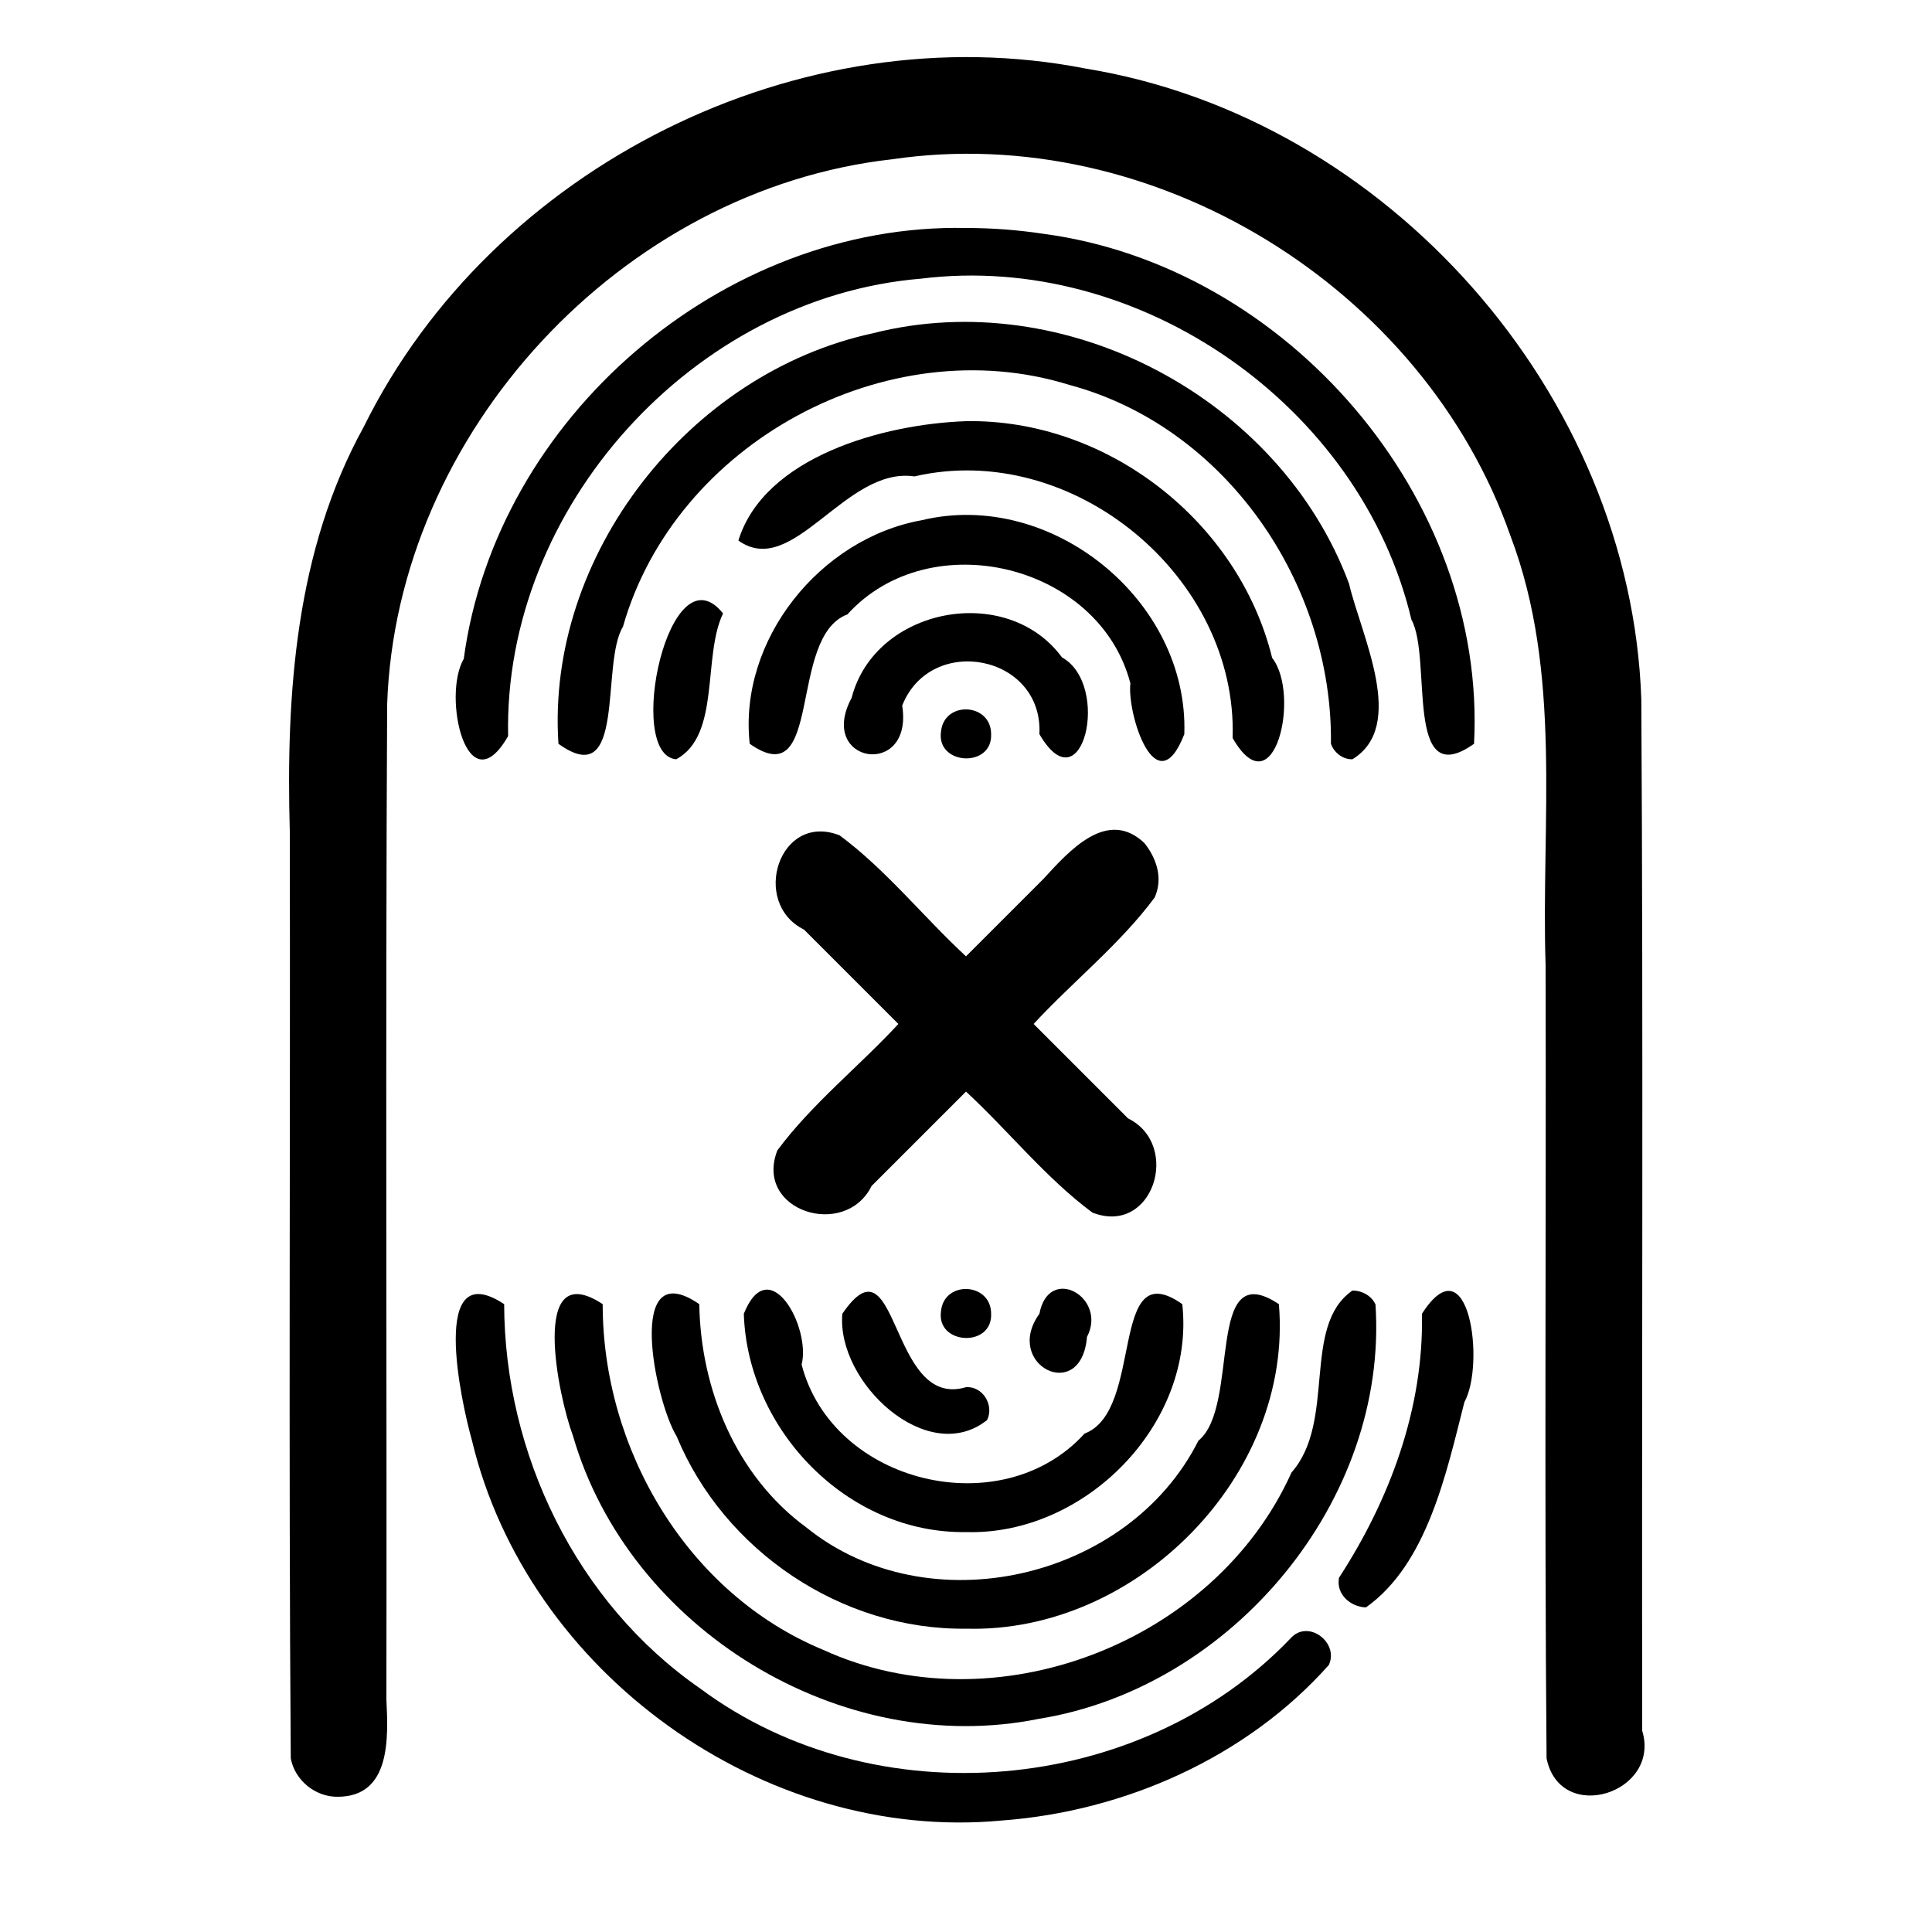 <?xml version="1.0" encoding="UTF-8" standalone="no"?>
<svg
   xmlns:dc="http://purl.org/dc/elements/1.1/"
   xmlns:cc="http://creativecommons.org/ns#"
   xmlns:rdf="http://www.w3.org/1999/02/22-rdf-syntax-ns#"
   xmlns:svg="http://www.w3.org/2000/svg"
   xmlns="http://www.w3.org/2000/svg"
   xmlns:sodipodi="http://sodipodi.sourceforge.net/DTD/sodipodi-0.dtd"
   xmlns:inkscape="http://www.inkscape.org/namespaces/inkscape"
   id="svg36"
   xml:space="preserve"
   enable-background="new 0 0 100 100"
   viewBox="0 0 100 100"
   y="0px"
   x="0px"
   version="1.1"
   sodipodi:docname="fp.svg"
   width="100"
   height="100"
   inkscape:version="0.92.2 (5c3e80d, 2017-08-06)"><sodipodi:namedview
     pagecolor="#ffffff"
     bordercolor="#666666"
     borderopacity="1"
     objecttolerance="10"
     gridtolerance="10"
     guidetolerance="10"
     inkscape:pageopacity="0"
     inkscape:pageshadow="2"
     inkscape:window-width="1918"
     inkscape:window-height="1051"
     id="namedview22"
     showgrid="false"
     inkscape:zoom="1.888"
     inkscape:cx="-55.137712"
     inkscape:cy="62.5"
     inkscape:window-x="0"
     inkscape:window-y="26"
     inkscape:window-maximized="0"
     inkscape:current-layer="svg36" /><defs
     id="defs40" /><path
     style="fill:#000000;fill-opacity:1"
     d="m 17.5,93 c 2.741,-0.015 2.595,-3.071 2.5,-5.031 0.026,-17.169 -0.052,-34.339 0.039,-51.507 C 20.512,22.381 32.199,9.8 46.193,8.242 59.693,6.259 73.673,14.872 78.172,27.712 80.886,34.837 79.759,42.528 80,49.965 c 0.033,13.681 -0.067,27.368 0.05,41.045 0.698,3.462 5.932,1.81 4.95,-1.43 -0.03,-17.792 0.06,-35.587 -0.046,-53.378 C 84.42,20.384 71.797,6.092 56.188,3.548 41.427,0.651 25.489,8.613 18.835,22.079 15.294,28.494 14.8,35.895 15,43.062 c 0.033,15.982 -0.067,31.97 0.05,47.947 0.205,1.144 1.291,2.018 2.45,1.991 z"
     id="path2"
     inkscape:connector-curvature="0" /><path
     style="fill:#000000;fill-opacity:1"
     d="m 51.3,38 c 0.075,1.765 -2.844,1.616 -2.594,-0.13 C 48.86,36.257 51.302,36.372 51.3,38 Z"
     id="circle4"
     inkscape:connector-curvature="0" /><path
     style="fill:#000000;fill-opacity:1"
     d="M 50,11.8 C 37.398,11.543 25.685,21.619 24.004,34.101 22.87,36.048 24.186,41.793 26.3,38.1 26.048,26.273 35.894,15.394 47.674,14.423 c 11.303,-1.406 22.758,6.573 25.381,17.65 1.091,1.968 -0.402,9.013 3.241,6.425 C 76.968,25.754 66.587,13.769 54,12.101 52.676,11.9 51.338,11.8 50,11.8 Z"
     id="path6"
     inkscape:connector-curvature="0" /><path
     style="fill:#000000;fill-opacity:1"
     d="m 50,21.8 c -4.282,0.149 -10.444,1.846 -11.781,6.178 2.827,2.031 5.529,-3.848 9.113,-3.319 C 55.494,22.766 64.071,29.832 63.8,38.2 65.96,41.954 67.332,35.945 65.847,34.054 64.108,26.98 57.3,21.674 50,21.8 Z"
     id="path8"
     inkscape:connector-curvature="0" /><path
     style="fill:#000000;fill-opacity:1"
     d="M 50,84.3 C 58.831,84.553 66.944,76.36 66.195,67.502 62.331,64.928 64.231,72.781 62.03,74.568 58.402,81.78 48.037,84.16 41.725,79.052 38.1,76.392 36.262,71.904 36.195,67.502 32.332,64.85 33.895,72.509 35.023,74.344 37.47,80.265 43.571,84.384 50,84.3 Z"
     id="path10"
     inkscape:connector-curvature="0" /><path
     style="fill:#000000;fill-opacity:1"
     d="M 50,79.3 C 56.165,79.484 61.876,73.693 61.195,67.502 57.362,64.806 59.255,73.036 56.138,74.2 51.862,78.916 43.099,76.811 41.492,70.632 41.982,68.697 39.811,64.732 38.5,68 38.689,74.018 43.878,79.396 50,79.3 Z"
     id="path12"
     inkscape:connector-curvature="0" /><path
     style="fill:#000000;fill-opacity:1"
     d="m 53.8,38 c 2.222,3.823 3.731,-2.547 1.168,-3.974 -2.857,-3.89 -9.682,-2.585 -10.887,2.093 -1.829,3.414 3.216,4.205 2.617,0.401 C 48.178,32.779 54.001,33.883 53.8,38 Z"
     id="path14"
     inkscape:connector-curvature="0" /><path
     style="fill:#000000;fill-opacity:1"
     d="m 50,71.8 c -3.993,1.201 -3.479,-8.088 -6.4,-3.8 -0.316,3.543 4.409,7.966 7.495,5.498 C 51.464,72.735 50.873,71.742 50,71.8 Z"
     id="path16"
     inkscape:connector-curvature="0" /><path
     style="fill:#000000;fill-opacity:1"
     d="M 66.8,84.8 C 59.013,92.953 45.289,94.13 36.242,87.397 29.822,82.952 26.115,75.239 26.095,67.502 22.215,64.941 23.849,72.509 24.43,74.564 27.31,86.584 39.535,95.392 51.857,94.229 58.209,93.759 64.531,90.96 68.781,86.178 69.321,85.014 67.701,83.785 66.8,84.8 Z"
     id="path18"
     inkscape:connector-curvature="0" /><path
     style="fill:#000000;fill-opacity:1"
     d="M 70.7,83.2 C 73.872,80.95 74.857,76.268 75.798,72.569 76.886,70.615 76.038,64.196 73.6,68 73.699,72.883 71.935,77.623 69.308,81.662 69.14,82.514 69.9,83.174 70.7,83.2 Z"
     id="path20"
     inkscape:connector-curvature="0" /><path
     style="fill:#000000;fill-opacity:1"
     d="M 59.3,43.7 C 57.345,41.749 55.334,44.05 54.01,45.49 52.674,46.826 51.337,48.163 50,49.5 47.788,47.453 45.871,45.027 43.458,43.237 40.32,42.011 38.835,46.742 41.614,48.114 43.242,49.742 44.871,51.371 46.5,53 c -2.047,2.212 -4.473,4.129 -6.263,6.542 -1.227,3.138 3.504,4.623 4.876,1.844 C 46.742,59.758 48.371,58.129 50,56.5 c 2.212,2.047 4.129,4.473 6.542,6.263 3.138,1.227 4.623,-3.504 1.844,-4.876 C 56.758,56.258 55.129,54.629 53.5,53 55.548,50.787 57.974,48.87 59.764,46.456 60.523,44.761 58.87,43.294 59.3,43.7 Z"
     id="path22"
     inkscape:connector-curvature="0" /><path
     style="fill:#000000;fill-opacity:1"
     d="m 51.3,68 c 0.075,1.765 -2.844,1.616 -2.594,-0.13 C 48.86,66.257 51.302,66.372 51.3,68 Z"
     id="circle24"
     inkscape:connector-curvature="0" /><path
     style="fill:#000000;fill-opacity:1"
     d="m 53.8,68 c -1.902,2.631 2.165,4.706 2.462,1.2 C 57.334,67.146 54.284,65.425 53.8,68 Z"
     id="path26"
     inkscape:connector-curvature="0" /><path
     style="fill:#000000;fill-opacity:1"
     d="m 70,66.8 c -2.65,1.837 -0.814,6.763 -3.151,9.414 C 62.862,85.079 51.449,89.436 42.606,85.395 35.553,82.475 31.19,74.992 31.195,67.502 27.378,64.989 28.895,72.287 29.654,74.31 32.553,84.334 43.538,91.042 53.78,88.965 63.77,87.358 71.868,77.671 71.195,67.517 70.989,67.063 70.488,66.794 70,66.8 Z"
     id="path28"
     inkscape:connector-curvature="0" /><path
     style="fill:#000000;fill-opacity:1"
     d="m 35,39.3 c 2.31,-1.245 1.348,-5.3 2.425,-7.55 C 34.628,28.277 32.329,39.077 35,39.3 Z"
     id="path30"
     inkscape:connector-curvature="0" /><path
     style="fill:#000000;fill-opacity:1"
     d="M 61.3,38 C 61.539,31.09 54.425,25.304 47.706,26.927 42.44,27.872 38.216,33.135 38.805,38.498 42.638,41.194 40.745,32.964 43.862,31.8 48.138,27.084 56.901,29.189 58.508,35.368 58.329,36.991 59.856,41.71 61.3,38 Z"
     id="path32"
     inkscape:connector-curvature="0" /><path
     style="fill:#000000;fill-opacity:1"
     d="M 70,39.3 C 72.837,37.569 70.457,32.903 69.827,30.216 66.257,20.601 55.138,14.718 45.184,17.249 35.663,19.3 28.254,28.743 28.905,38.498 c 3.537,2.551 2.164,-4.141 3.339,-6.058 2.703,-9.513 13.664,-15.452 23.093,-12.521 8.13,2.172 13.655,10.316 13.552,18.579 0.16,0.459 0.614,0.814 1.111,0.802 z"
     id="path34"
     inkscape:connector-curvature="0" /></svg>